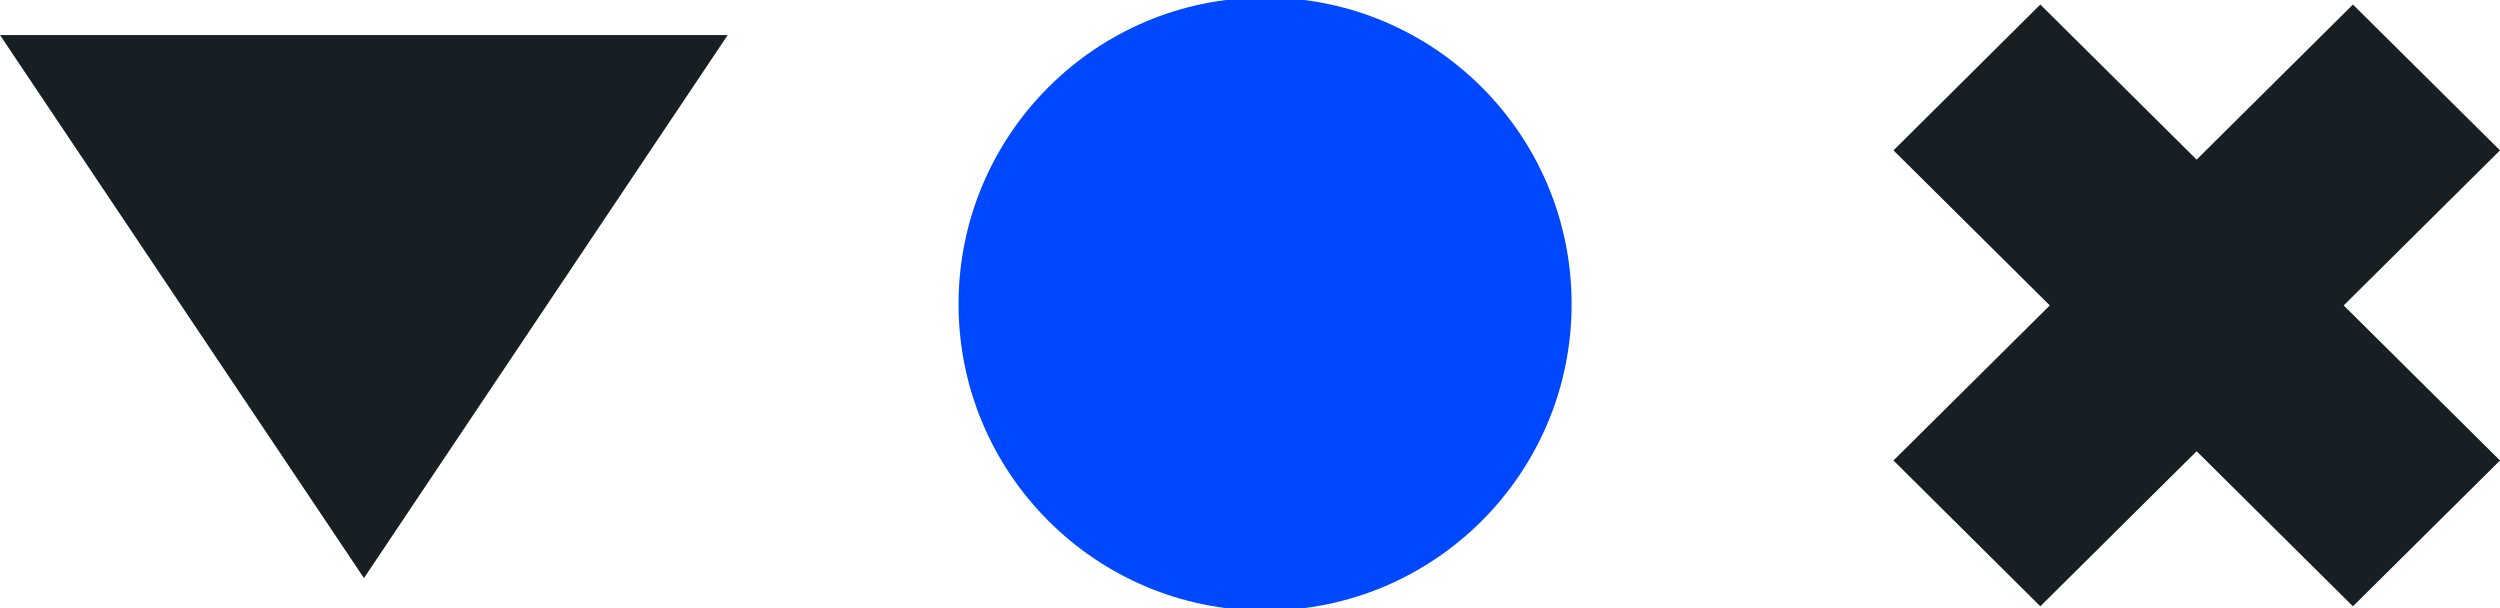 <svg  data-name="1" xmlns="http://www.w3.org/2000/svg" width="111" height="27" viewBox="0 0 111 27">
<defs>
  <style>
      .cls-1 {
        fill: #171f24;
        fill-rule: evenodd;
      }

      .cls-2 {
        fill: #0048ff;
      }
    </style>
  </defs>
  <path id="v" class="cls-1" d="M2253.16,293.667L2237,269.557h32.31Z" transform="translate(-2237 -268)"/>
  <circle id="o" class="cls-2" cx="56.17" cy="13.5" r="13.61"/>
  <path id="x" class="cls-1" d="M2348,288.446l-6.53,6.474-6.94-6.885-6.94,6.885-6.52-6.474,6.94-6.885-6.94-6.885,6.52-6.475,6.94,6.886,6.94-6.886,6.53,6.475-6.94,6.885Z" transform="translate(-2237 -268)"/>
</svg>
